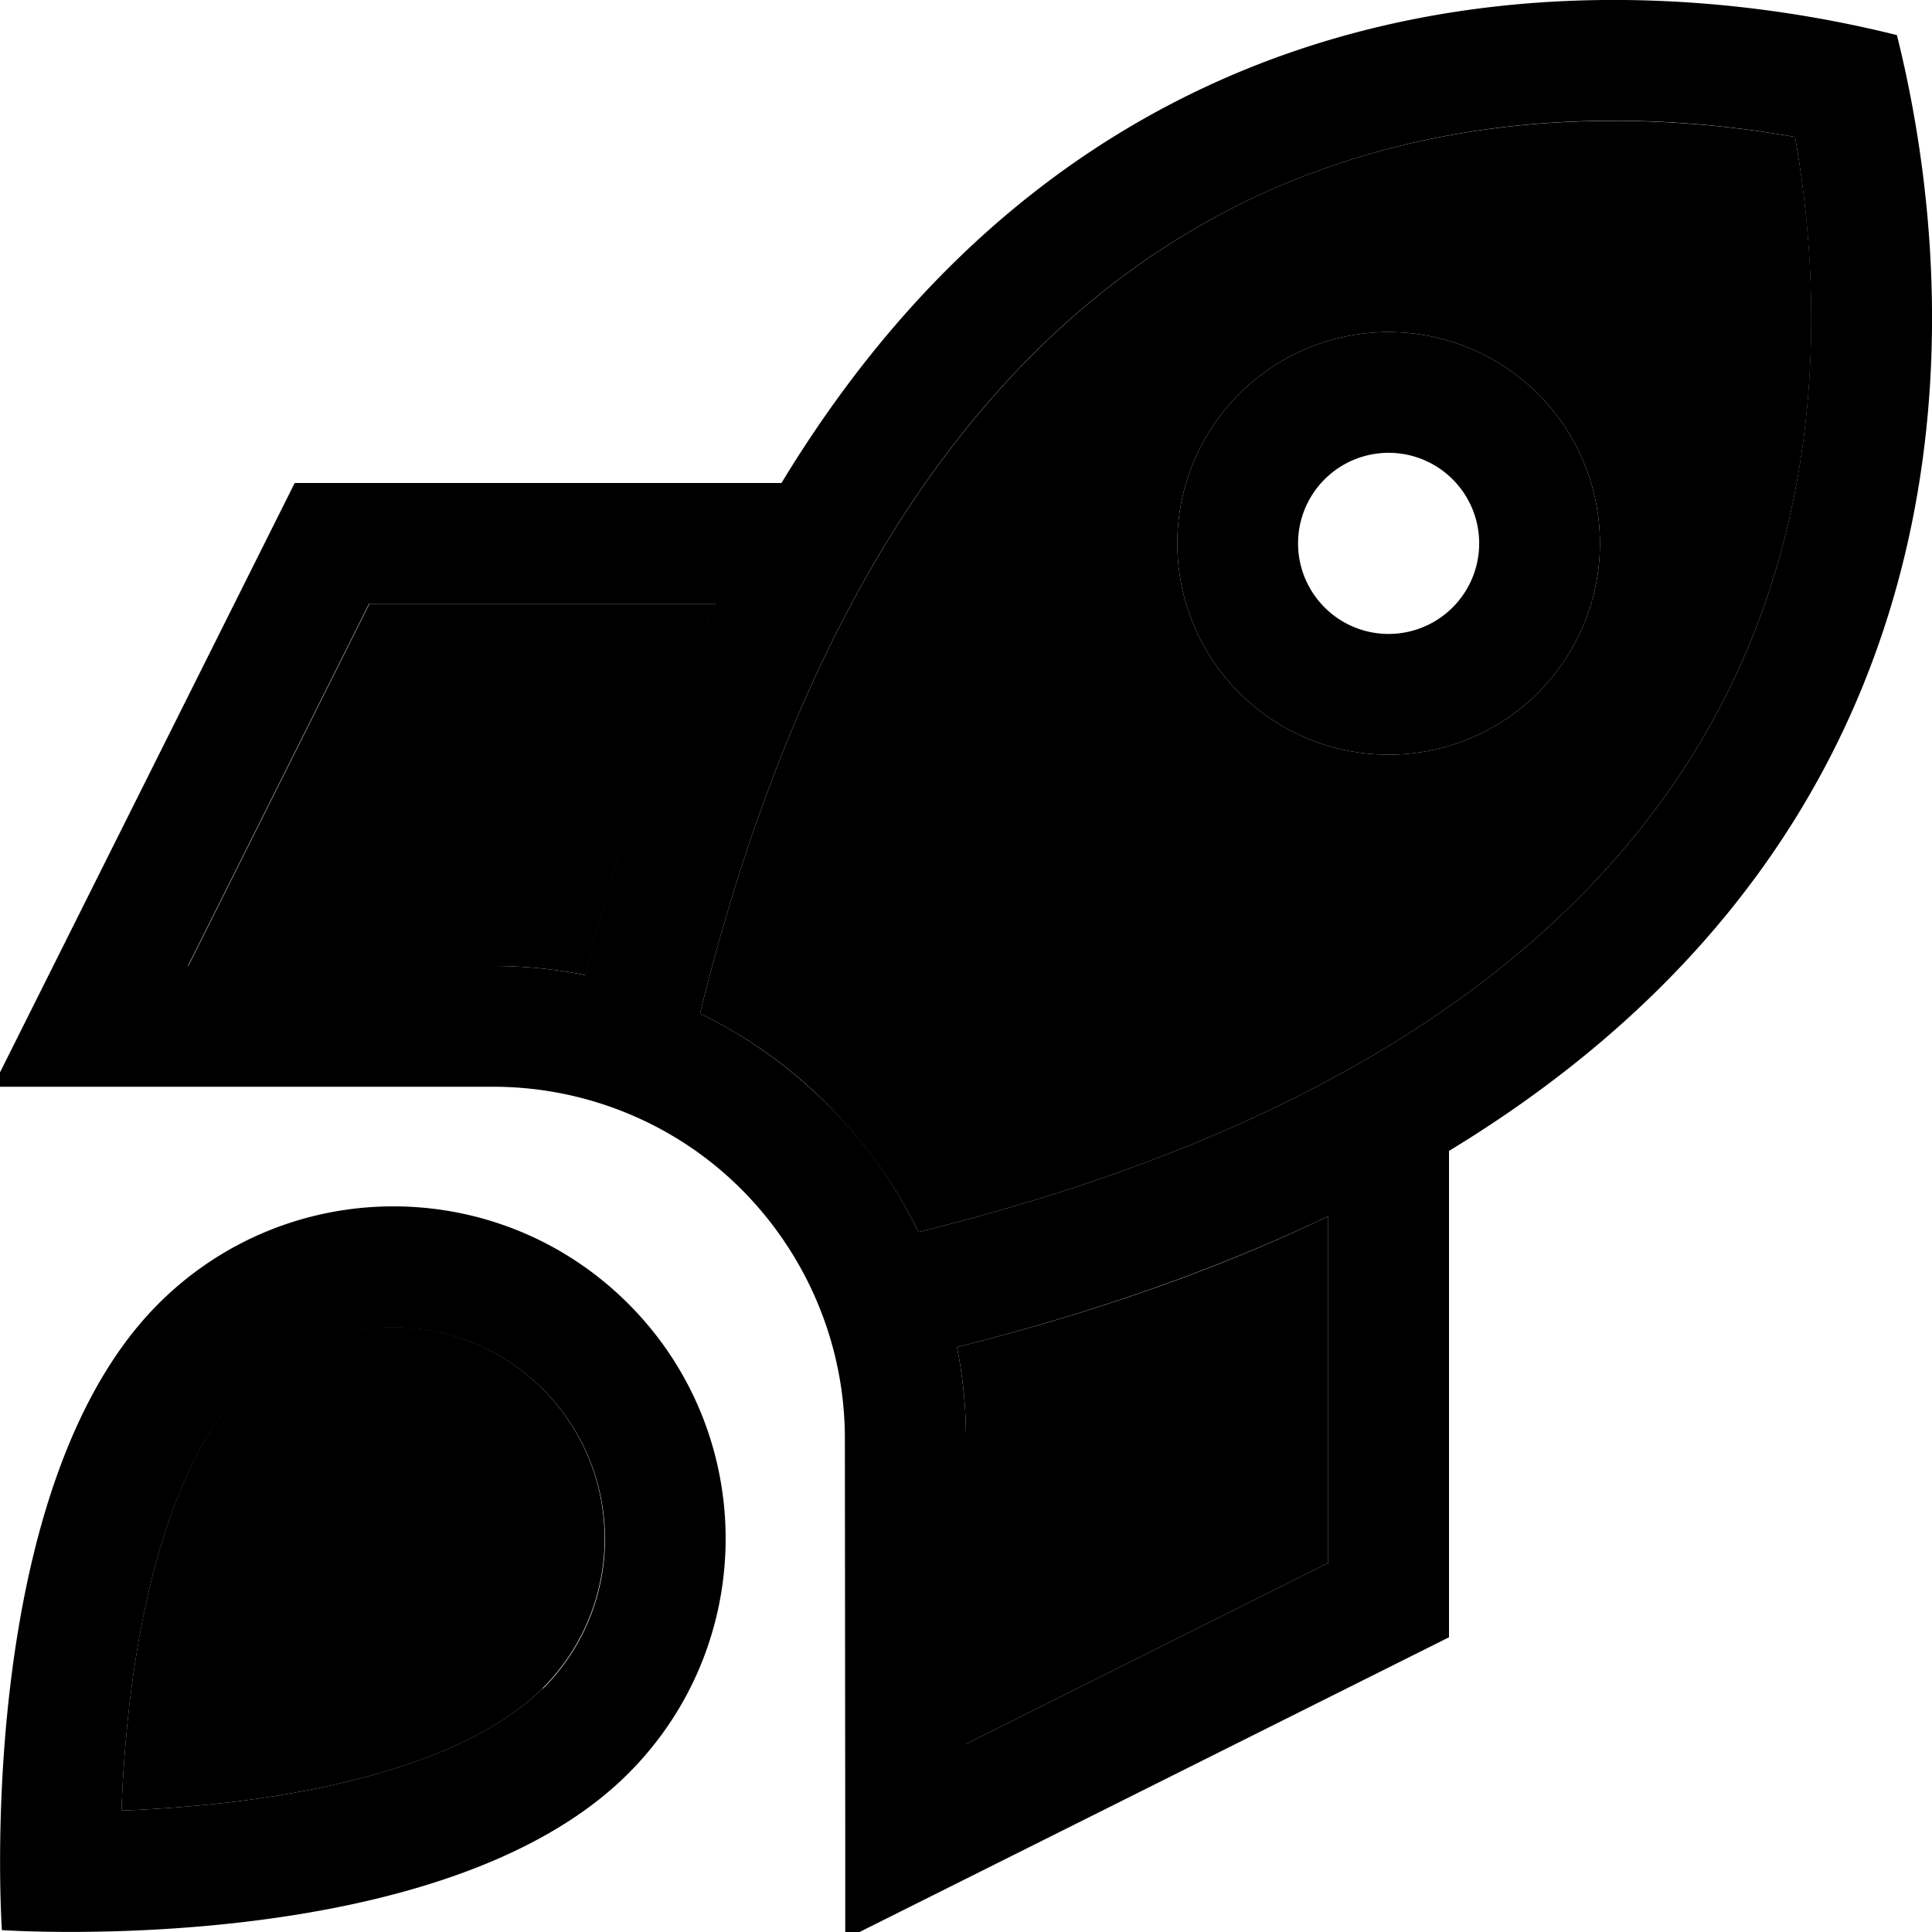 <svg xmlns="http://www.w3.org/2000/svg" viewBox="0 0 512 512"><path class="pr-icon-duotone-secondary" d="M32.2 479.8c8.6-.3 18.5-1 28.9-2.2c34.3-4.1 66.2-13.6 82.7-30.2c21.9-21.9 21.9-57.4 0-79.3s-57.4-21.9-79.3 0C48 384.7 38.5 416.5 34.4 450.8c-1.2 10.4-1.9 20.3-2.2 28.9zM49.9 256l80.9 0c8.2 0 16.3 .8 24.3 2.4c9.5-37.9 21.3-70.4 34.7-98.4l-91.9 0-48 96zm135.6 12.6c12.4 6 23.9 14.1 33.8 24.1s18.1 21.4 24.1 33.8c130.9-32.3 190.1-91.2 216.4-147.1c23.6-50.3 23-103.3 15.9-143.1c-39.8-7-92.8-7.7-143.1 15.9c-55.9 26.3-114.8 85.5-147.1 216.4zM253.6 357c1.6 7.9 2.4 16.1 2.4 24.3l0 80.9 96-48 0-91.9c-28 13.5-60.5 25.2-98.4 34.7zM424 144a56 56 0 1 1 -112 0 56 56 0 1 1 112 0z"/><path class="pr-icon-duotone-primary" d="M219.3 292.7c-10-10-21.4-18.1-33.8-24.1C217.8 137.7 276.6 78.5 332.6 52.2c50.3-23.6 103.3-23 143.1-15.9c7 39.8 7.7 92.8-15.9 143.1c-26.3 55.9-85.5 114.8-216.4 147.1c-6-12.4-14.1-23.9-24.1-33.8zM256 381.3c0-8.2-.8-16.3-2.4-24.3c37.8-9.5 70.4-21.3 98.4-34.7l0 91.9-96 48 0-80.9zM384 424l0-119C527.5 217.9 520.4 80.2 502.7 9.3C431.8-8.4 294.1-15.5 207.1 128L88 128l-9.9 0-4.4 8.8-64 128L-1.9 288 24 288l106.7 0c24.7 0 48.5 9.8 65.9 27.3s27.3 41.2 27.3 65.9L224 488l0 25.9 23.2-11.6 128-64 8.8-4.4 0-9.9zM155 258.4c-7.9-1.6-16.1-2.4-24.3-2.4l-80.9 0 48-96 91.9 0c-13.5 28-25.2 60.5-34.7 98.4zm-11.2 189c-16.6 16.6-48.4 26.1-82.7 30.2c-10.4 1.2-20.3 1.9-28.9 2.2c.3-8.6 1-18.5 2.2-28.9c4.1-34.3 13.6-66.2 30.2-82.7c21.9-21.9 57.4-21.9 79.3 0s21.9 57.4 0 79.3zM166.5 470c34.4-34.4 34.4-90.1 0-124.5s-90.1-34.4-124.5 0C-7.5 395 .5 511.5 .5 511.5s116.5 8 166-41.5zM392 144a24 24 0 1 1 -48 0 24 24 0 1 1 48 0zM368 88a56 56 0 1 0 0 112 56 56 0 1 0 0-112z"/></svg>